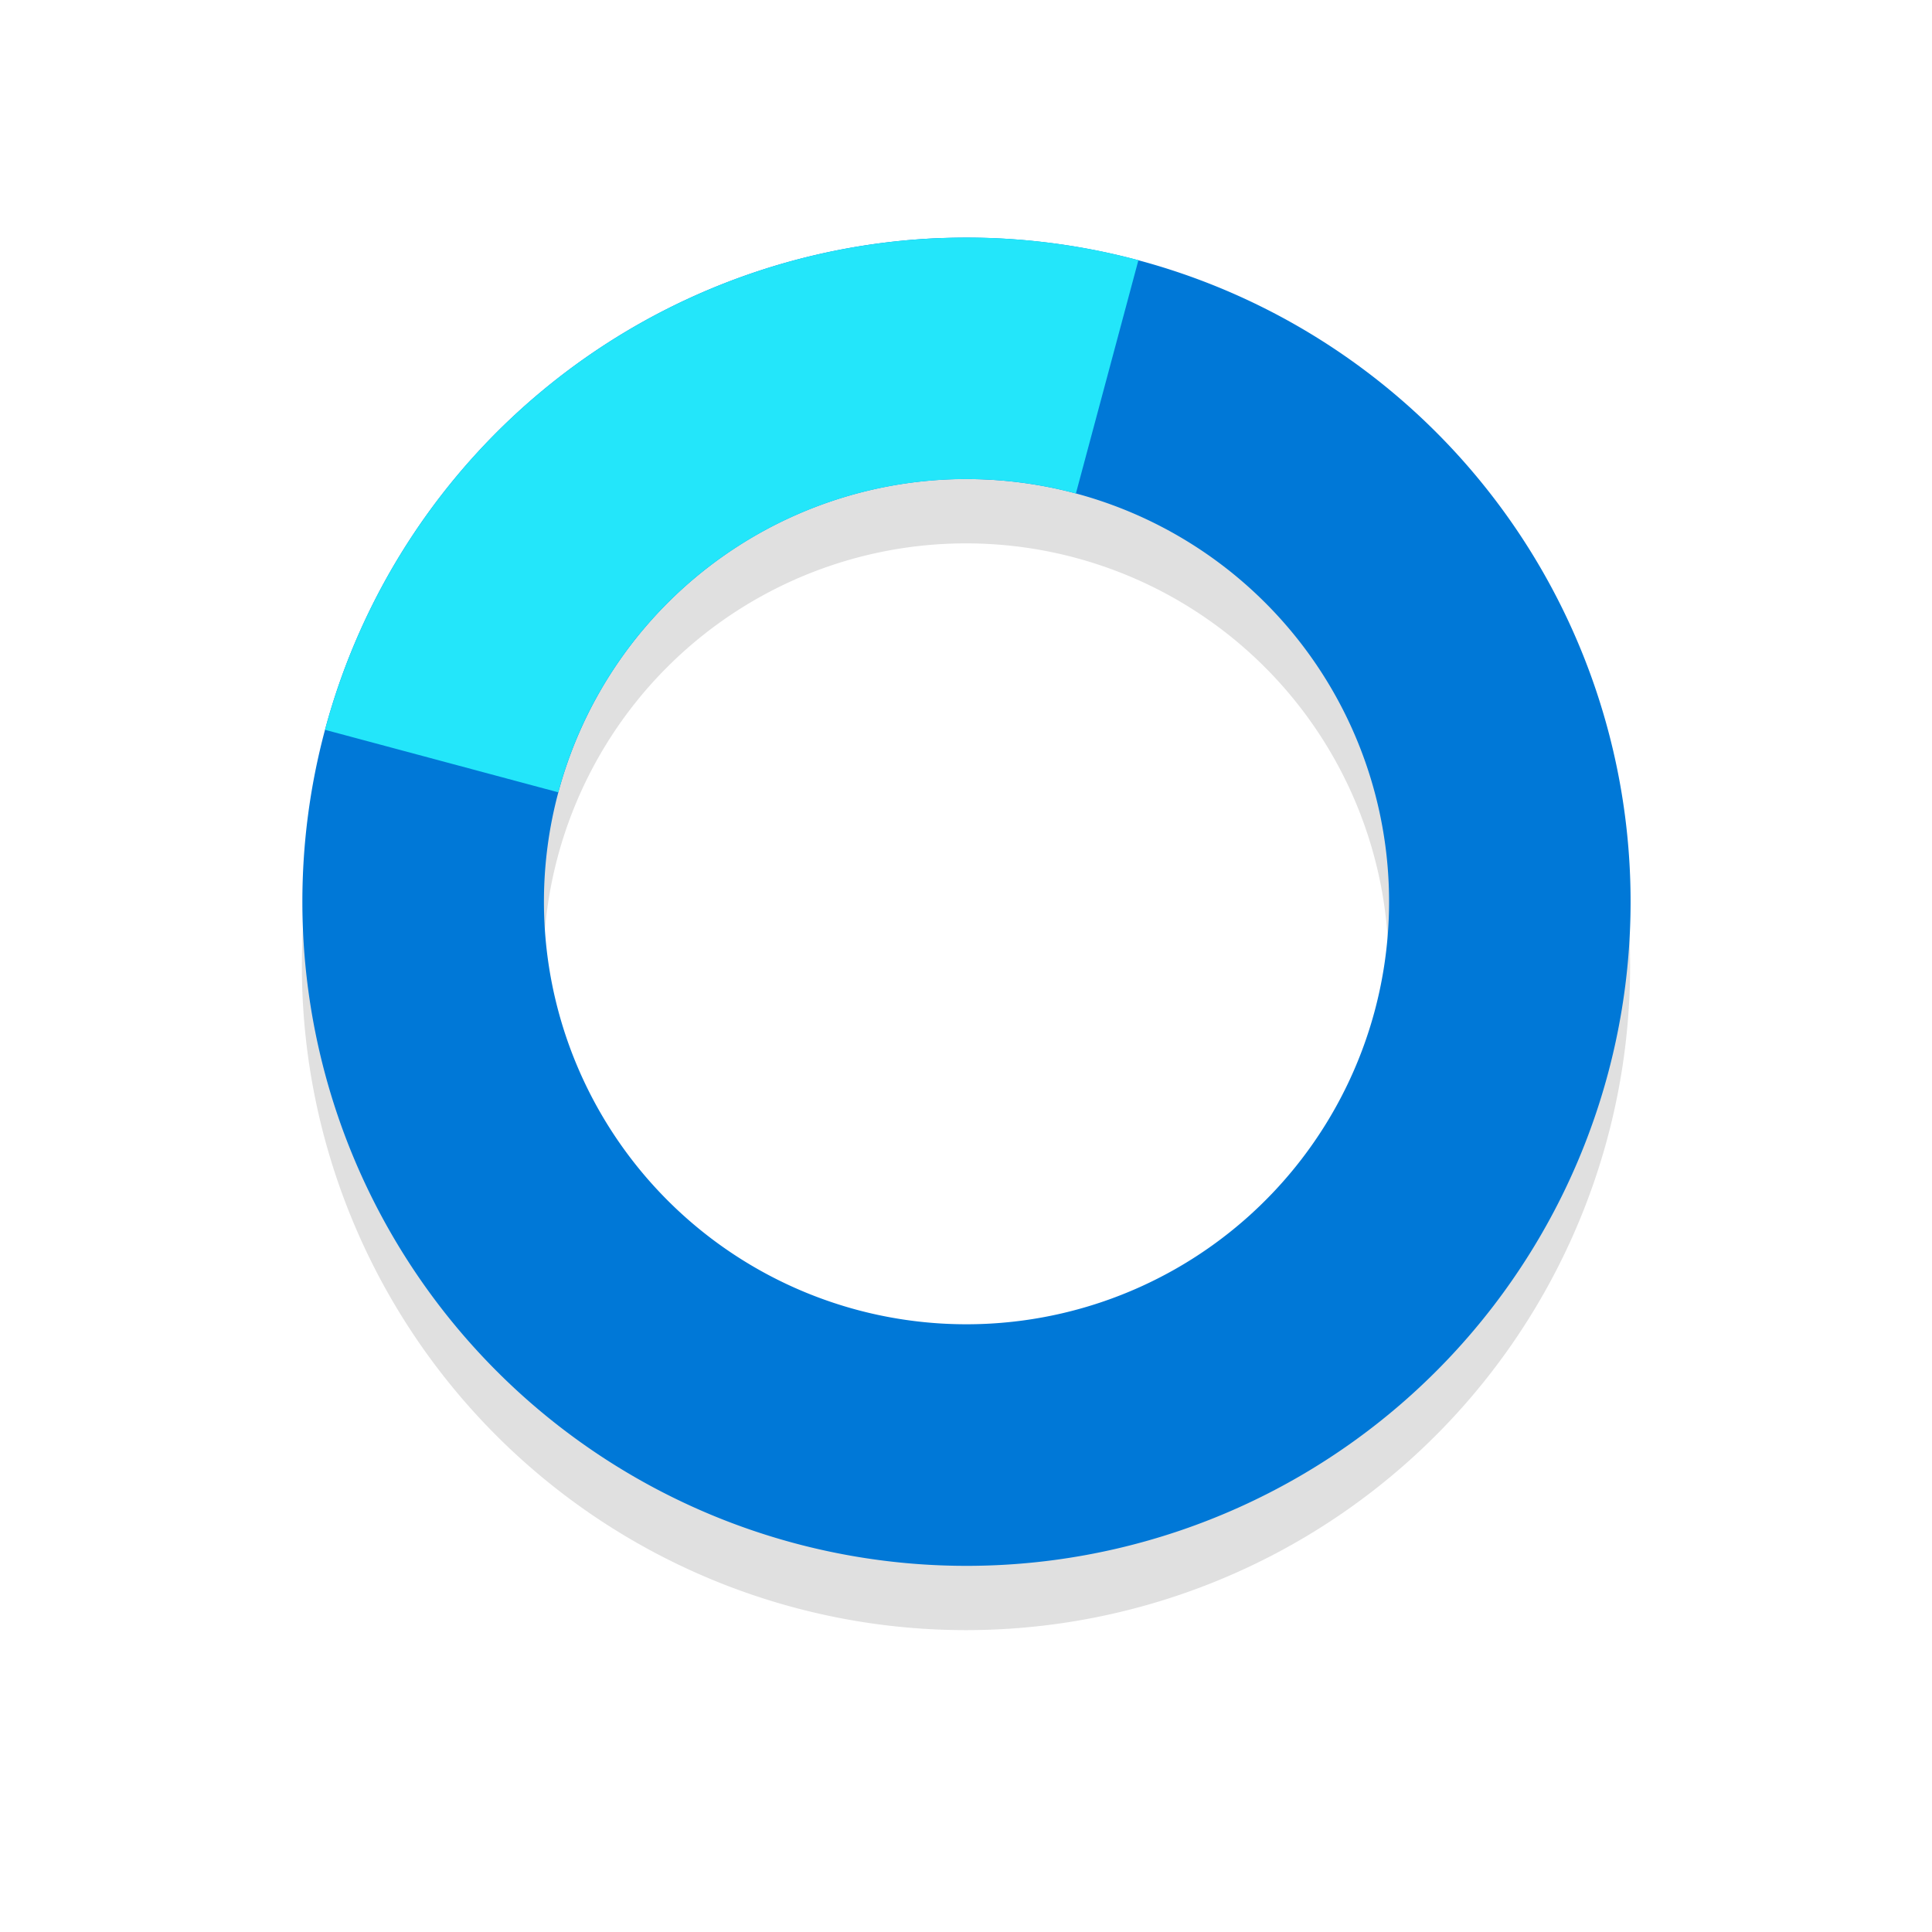 <?xml version="1.0" encoding="UTF-8"?>
<!-- Created with Inkscape (http://www.inkscape.org/) -->
<svg width="32" height="32" version="1.1" viewBox="0 0 32 32" xmlns="http://www.w3.org/2000/svg" xmlns:cc="http://creativecommons.org/ns#" xmlns:dc="http://purl.org/dc/elements/1.1/" xmlns:rdf="http://www.w3.org/1999/02/22-rdf-syntax-ns#">
 <defs>
  <filter id="filter959-3" x="-.12" y="-.12" width="1.24" height="1.24" color-interpolation-filters="sRGB">
   <feGaussianBlur stdDeviation="1.1"/>
  </filter>
 </defs>
 <g transform="translate(1.8361e-6 -1021.4)">
  <path d="m16 1026.4a11 11 0 0 0-11 11 11 11 0 0 0 11 11 11 11 0 0 0 11-11 11 11 0 0 0-11-11zm0 4a7 7 0 0 1 7 7 7 7 0 0 1-7 7 7 7 0 0 1-7-7 7 7 0 0 1 7-7z" filter="url(#filter959-3)" opacity=".35" style="paint-order:stroke fill markers"/>
  <g transform="rotate(195 36 1039)">
   <g fill="#0078d7">
    <path transform="rotate(165 -31.235 528.3)" d="m15.588 3.943a11 11 0 0 0-10.205 8.145 11 11 0 0 0 7.779 13.473 11 11 0 0 0 13.471-7.779 11 11 0 0 0-7.777-13.471 11 11 0 0 0-3.268-0.367zm0.357 3.992a7 7 0 0 1 1.875 0.238 7 7 0 0 1 4.949 8.572 7 7 0 0 1-8.572 4.951 7 7 0 0 1-4.949-8.574 7 7 0 0 1 6.697-5.188z" fill="#0078d7" style="paint-order:stroke fill markers"/>
   </g>
   <path transform="translate(0 1020.4)" d="m63 16a7 7 0 0 1-7 7v4a11 11 0 0 0 11-11z" fill="#23e6fa" style="paint-order:stroke fill markers"/>
  </g>
 </g>
</svg>
